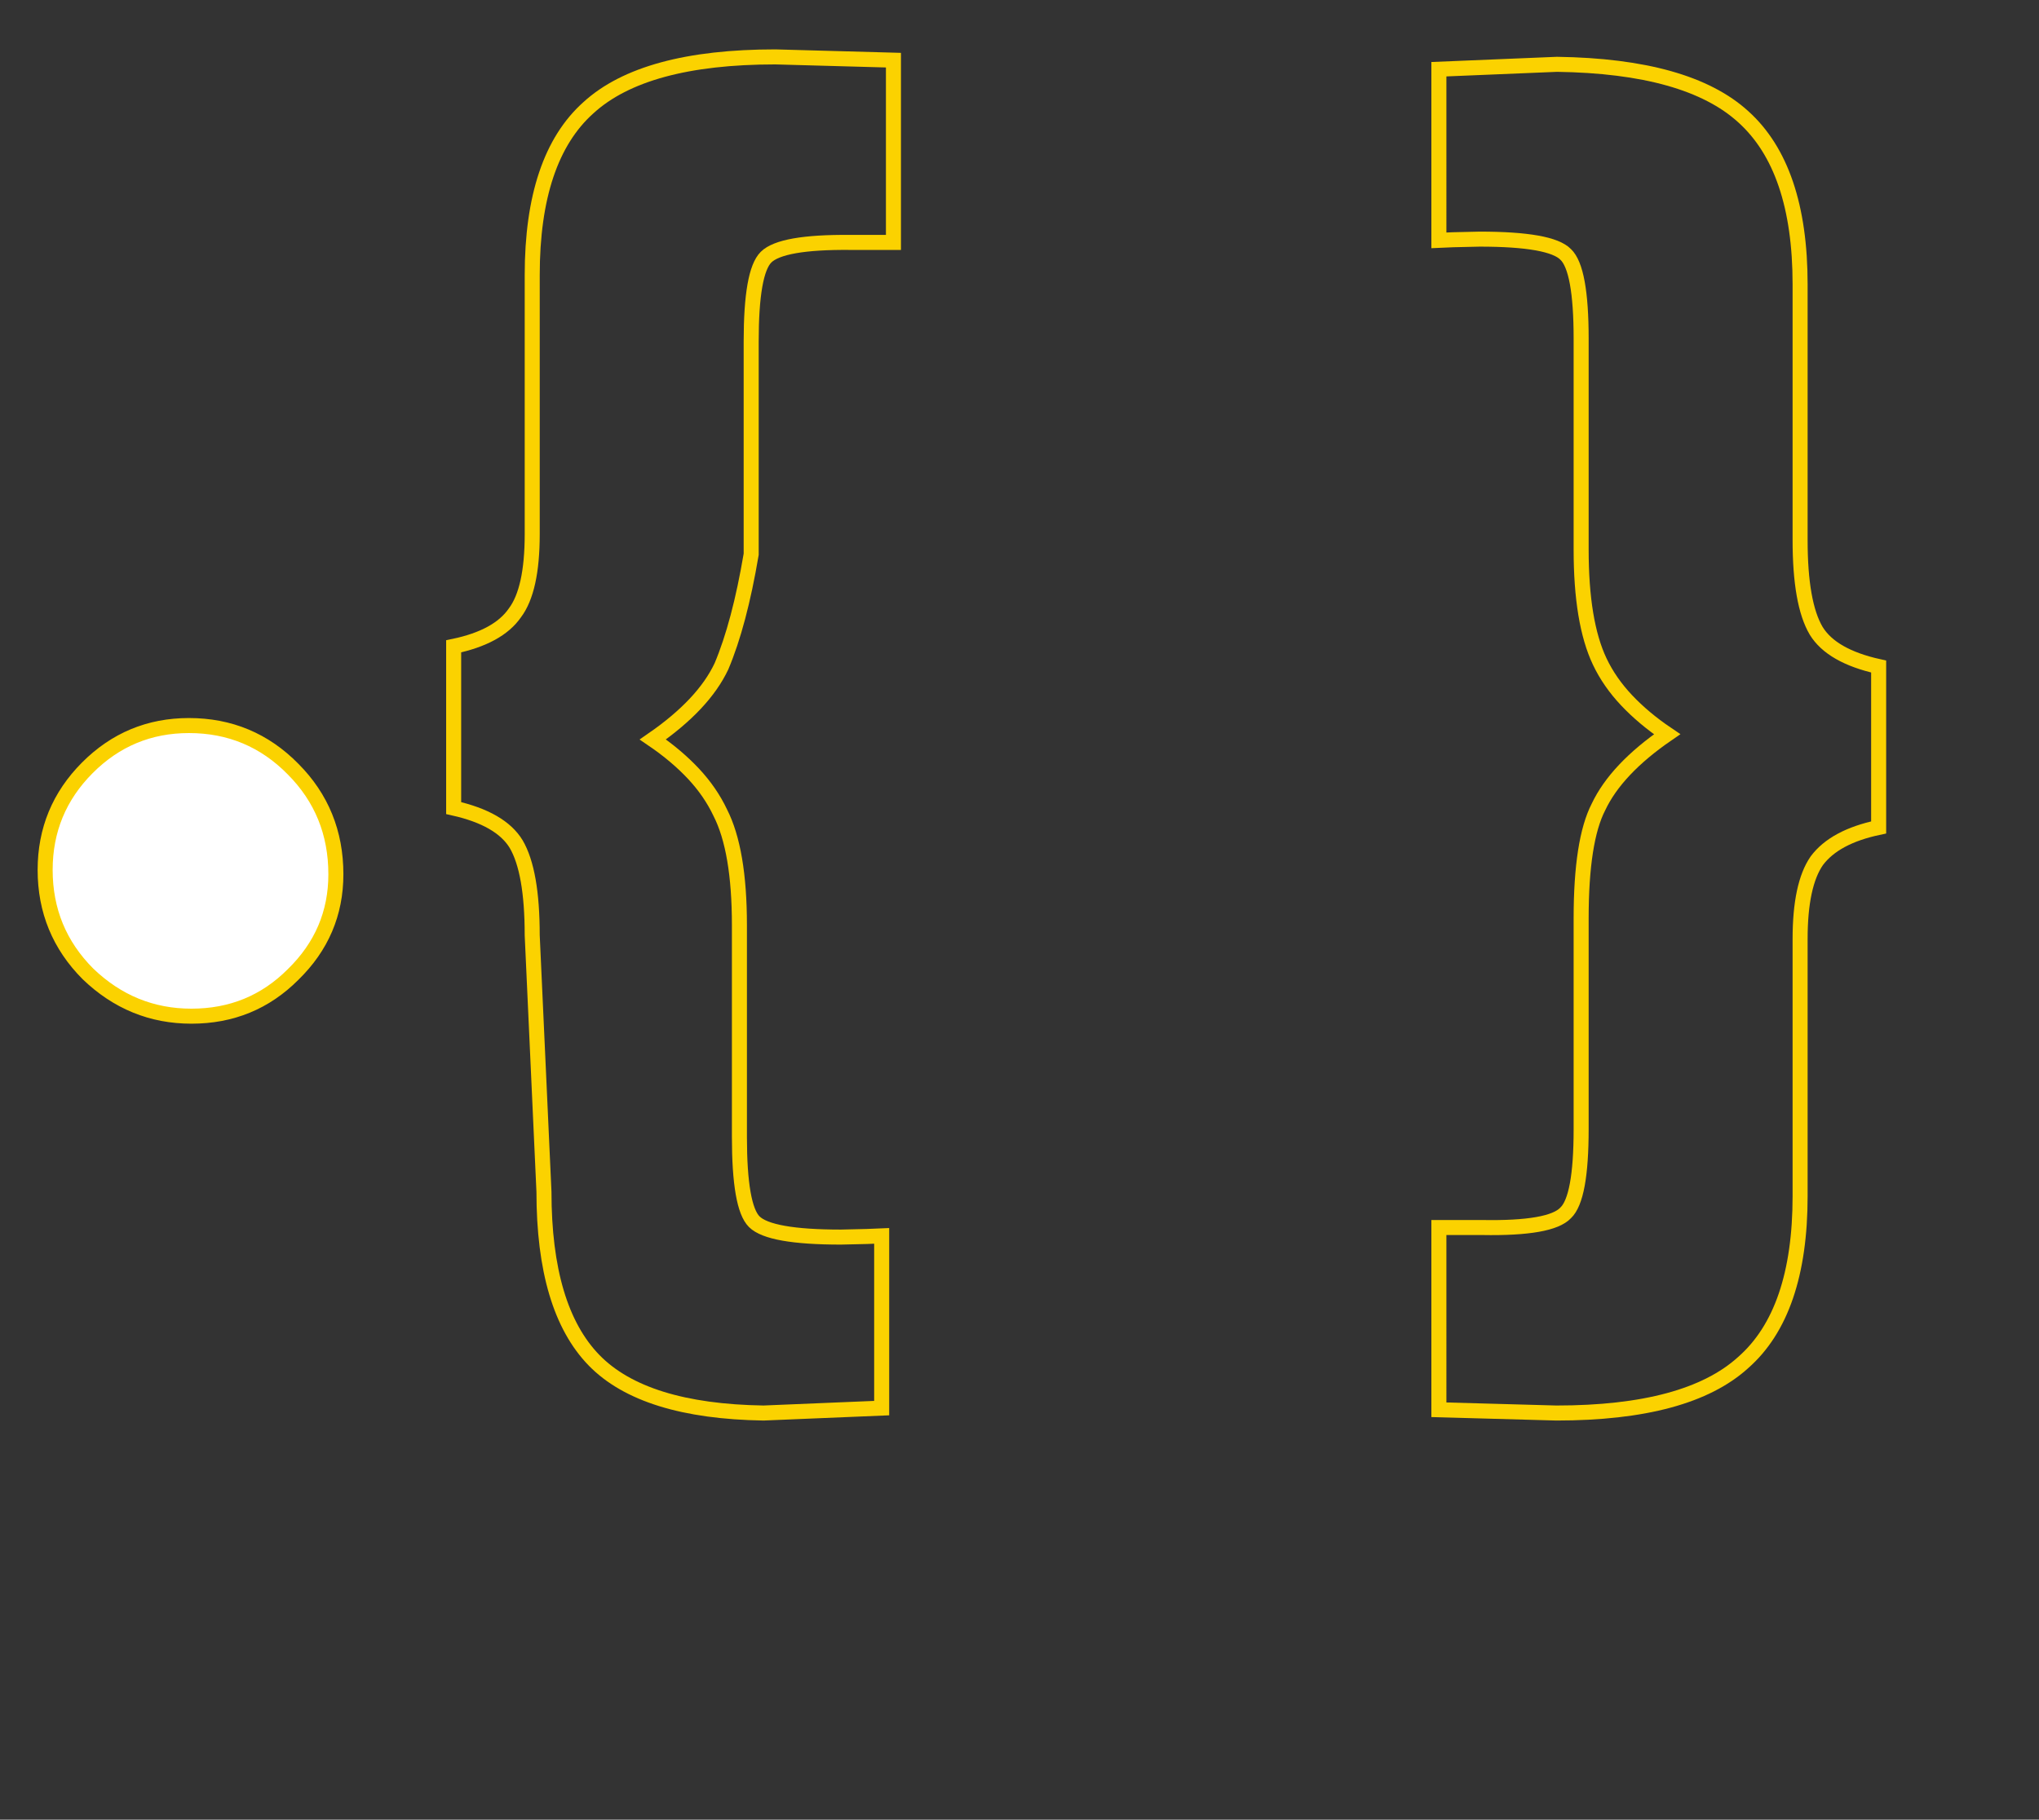 <?xml version="1.0" encoding="utf-8"?>
<!-- Generator: Adobe Illustrator 14.0.0, SVG Export Plug-In . SVG Version: 6.00 Build 43363)  -->
<!DOCTYPE svg PUBLIC "-//W3C//DTD SVG 1.1//EN" "http://www.w3.org/Graphics/SVG/1.1/DTD/svg11.dtd">
<svg version="1.1" id="Calque_1" xmlns="http://www.w3.org/2000/svg" xmlns:xlink="http://www.w3.org/1999/xlink" x="0px" y="0px"
	 width="135.717px" height="121.145px" viewBox="0 0 135.717 121.145" enable-background="new 0 0 135.717 121.145"
	 xml:space="preserve">
<rect x="0" y="0" width="135.717" height="121.145" fill="#333333" stroke="none"/>
<g enable-background="new    ">
	<path fill="#FFFFFF" d="M22.356,58.206c0,2.597-0.949,4.82-2.847,6.671c-1.844,1.852-4.099,2.776-6.767,2.776
		c-2.641,0-4.938-0.939-6.89-2.817c-1.898-1.905-2.847-4.212-2.847-6.92c0-2.651,0.935-4.917,2.805-6.795
		c1.871-1.879,4.126-2.817,6.767-2.817c2.722,0,5.033,0.967,6.931,2.9C21.406,53.111,22.356,55.445,22.356,58.206z"/>
</g>
<g enable-background="new    ">
	<path fill="none" stroke="#FBD200" d="M22.356,58.206c0,2.597-0.949,4.82-2.847,6.671c-1.844,1.852-4.099,2.776-6.767,2.776
		c-2.641,0-4.938-0.939-6.89-2.817c-1.898-1.905-2.847-4.212-2.847-6.92c0-2.651,0.935-4.917,2.805-6.795
		c1.871-1.879,4.126-2.817,6.767-2.817c2.722,0,5.033,0.967,6.931,2.9C21.406,53.111,22.356,55.445,22.356,58.206z"/>
</g>
<g enable-background="new    ">
	<path fill="none" stroke="#FBD200" d="M43.453,49.23c1.042,0.71,1.941,1.468,2.696,2.272c0.755,0.806,1.352,1.673,1.791,2.601
		c0.851,1.666,1.276,4.164,1.276,7.495v14.088c0,3.112,0.33,4.996,0.988,5.651c0.686,0.682,2.607,1.023,5.764,1.023l1.729-0.04
		l0.988-0.041v11.467l-7.864,0.327c-5.316-0.082-9.075-1.252-11.275-3.507c-2.227-2.284-3.34-6.025-3.34-11.224l-0.782-17.084
		c0-2.833-0.357-4.854-1.07-6.065c-0.687-1.128-2.073-1.926-4.158-2.394V43.03c1.976-0.412,3.335-1.155,4.076-2.228
		c0.768-1.018,1.153-2.765,1.153-5.24V18.313c0-5.199,1.247-8.913,3.741-11.142c2.465-2.255,6.612-3.383,12.438-3.383l7.864,0.217
		v12.134h-2.882c-3.047-0.027-4.914,0.301-5.599,0.983c-0.659,0.655-0.988,2.525-0.988,5.61v14.169
		c-0.521,3.086-1.18,5.57-1.976,7.454C47.227,46.049,45.703,47.673,43.453,49.23z"/>
</g>
<g enable-background="new    ">
	<path fill="none" stroke="#FBD200" d="M110.964,48.882c-1.043-0.704-1.941-1.458-2.695-2.258c-0.756-0.801-1.354-1.662-1.791-2.584
		c-0.824-1.736-1.236-4.219-1.236-7.447V22.554c0-3.093-0.343-4.965-1.029-5.616c-0.658-0.678-2.566-1.018-5.722-1.018l-1.771,0.041
		l-0.947,0.041V4.608l7.863-0.326c5.799,0.083,9.93,1.245,12.395,3.489c2.523,2.271,3.785,5.991,3.785,11.162v17.03
		c0,2.818,0.357,4.829,1.07,6.033c0.687,1.122,2.072,1.915,4.158,2.38v10.711c-1.948,0.411-3.32,1.149-4.116,2.216
		c-0.741,1.067-1.112,2.805-1.112,5.212v17.113c0,5.171-1.262,8.863-3.785,11.08c-2.465,2.243-6.609,3.365-12.436,3.365
		l-7.822-0.217V81.723h2.883c3.046,0.055,4.898-0.271,5.557-0.977c0.687-0.651,1.029-2.51,1.029-5.575v-14.04
		c0-3.445,0.385-5.913,1.153-7.406C107.19,52.043,108.714,50.429,110.964,48.882z"/>
</g>
</svg>
